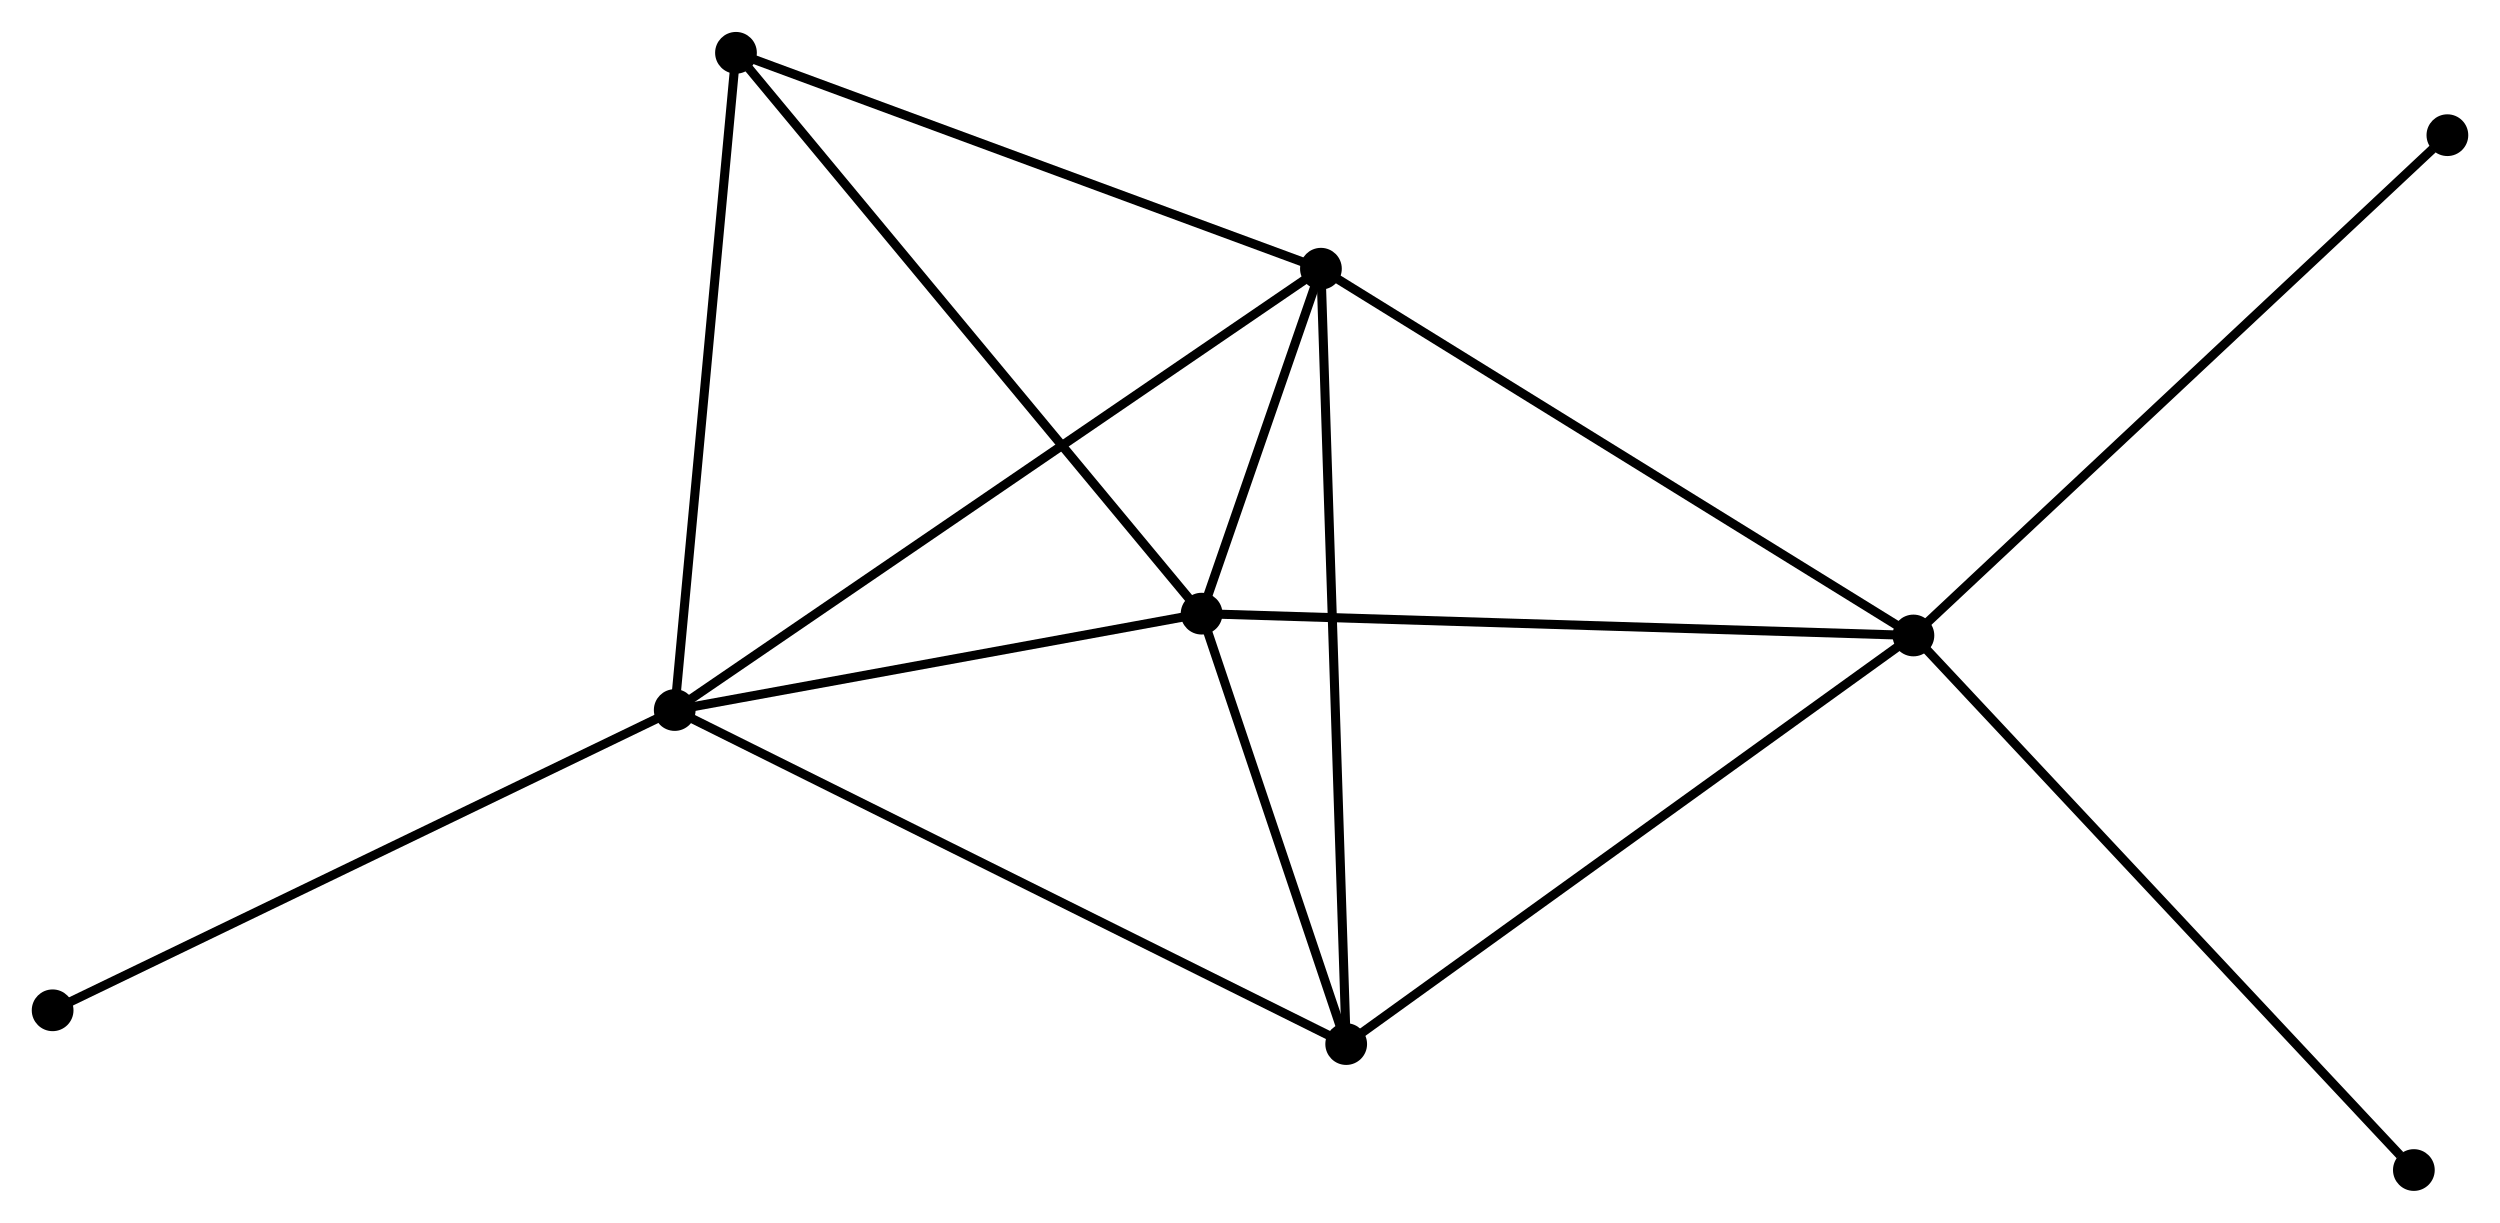 <?xml version="1.0" encoding="UTF-8" standalone="no"?>
<!DOCTYPE svg PUBLIC "-//W3C//DTD SVG 1.1//EN"
 "http://www.w3.org/Graphics/SVG/1.1/DTD/svg11.dtd">
<!-- Generated by graphviz version 2.36.0 (20140111.2315)
 -->
<!-- Title: %3 Pages: 1 -->
<svg width="276pt" height="135pt"
 viewBox="0.00 0.00 275.53 134.73" xmlns="http://www.w3.org/2000/svg" xmlns:xlink="http://www.w3.org/1999/xlink">
<g id="graph0" class="graph" transform="scale(1 1) rotate(0) translate(4 130.732)">
<title>%3</title>
<!-- 0 -->
<g id="node1" class="node"><title>0</title>
<ellipse fill="black" stroke="black" cx="128.431" cy="-63.12" rx="1.8" ry="1.8"/>
</g>
<!-- 1 -->
<g id="node2" class="node"><title>1</title>
<ellipse fill="black" stroke="black" cx="206.883" cy="-60.715" rx="1.8" ry="1.8"/>
</g>
<!-- 0&#45;&#45;1 -->
<g id="edge1" class="edge"><title>0&#45;&#45;1</title>
<path fill="none" stroke="black" d="M130.37,-63.061C141.224,-62.728 194.336,-61.1 205.012,-60.772"/>
</g>
<!-- 2 -->
<g id="node3" class="node"><title>2</title>
<ellipse fill="black" stroke="black" cx="70.363" cy="-52.498" rx="1.8" ry="1.8"/>
</g>
<!-- 0&#45;&#45;2 -->
<g id="edge2" class="edge"><title>0&#45;&#45;2</title>
<path fill="none" stroke="black" d="M126.499,-62.767C117.683,-61.154 81.316,-54.502 72.362,-52.864"/>
</g>
<!-- 3 -->
<g id="node4" class="node"><title>3</title>
<ellipse fill="black" stroke="black" cx="141.582" cy="-101.136" rx="1.8" ry="1.8"/>
</g>
<!-- 0&#45;&#45;3 -->
<g id="edge3" class="edge"><title>0&#45;&#45;3</title>
<path fill="none" stroke="black" d="M129.138,-65.164C131.443,-71.827 138.717,-92.855 140.934,-99.264"/>
</g>
<!-- 4 -->
<g id="node5" class="node"><title>4</title>
<ellipse fill="black" stroke="black" cx="144.367" cy="-15.683" rx="1.8" ry="1.8"/>
</g>
<!-- 0&#45;&#45;4 -->
<g id="edge4" class="edge"><title>0&#45;&#45;4</title>
<path fill="none" stroke="black" d="M129.116,-61.082C131.737,-53.279 141.116,-25.359 143.703,-17.661"/>
</g>
<!-- 5 -->
<g id="node6" class="node"><title>5</title>
<ellipse fill="black" stroke="black" cx="77.114" cy="-124.932" rx="1.8" ry="1.8"/>
</g>
<!-- 0&#45;&#45;5 -->
<g id="edge5" class="edge"><title>0&#45;&#45;5</title>
<path fill="none" stroke="black" d="M127.162,-64.648C120.124,-73.126 85.924,-114.321 78.526,-123.231"/>
</g>
<!-- 1&#45;&#45;3 -->
<g id="edge6" class="edge"><title>1&#45;&#45;3</title>
<path fill="none" stroke="black" d="M205.269,-61.714C196.313,-67.258 152.793,-94.197 143.38,-100.023"/>
</g>
<!-- 1&#45;&#45;4 -->
<g id="edge7" class="edge"><title>1&#45;&#45;4</title>
<path fill="none" stroke="black" d="M205.338,-59.602C196.764,-53.426 155.099,-23.414 146.088,-16.922"/>
</g>
<!-- 6 -->
<g id="node7" class="node"><title>6</title>
<ellipse fill="black" stroke="black" cx="262.037" cy="-1.8" rx="1.8" ry="1.8"/>
</g>
<!-- 1&#45;&#45;6 -->
<g id="edge8" class="edge"><title>1&#45;&#45;6</title>
<path fill="none" stroke="black" d="M208.247,-59.258C215.811,-51.178 252.568,-11.914 260.518,-3.422"/>
</g>
<!-- 7 -->
<g id="node8" class="node"><title>7</title>
<ellipse fill="black" stroke="black" cx="265.732" cy="-115.853" rx="1.8" ry="1.8"/>
</g>
<!-- 1&#45;&#45;7 -->
<g id="edge9" class="edge"><title>1&#45;&#45;7</title>
<path fill="none" stroke="black" d="M208.338,-62.078C216.409,-69.64 255.629,-106.387 264.112,-114.335"/>
</g>
<!-- 2&#45;&#45;3 -->
<g id="edge10" class="edge"><title>2&#45;&#45;3</title>
<path fill="none" stroke="black" d="M71.85,-53.514C81.039,-59.789 130.003,-93.229 139.855,-99.956"/>
</g>
<!-- 2&#45;&#45;4 -->
<g id="edge11" class="edge"><title>2&#45;&#45;4</title>
<path fill="none" stroke="black" d="M72.192,-51.588C82.431,-46.495 132.531,-21.571 142.602,-16.561"/>
</g>
<!-- 2&#45;&#45;5 -->
<g id="edge12" class="edge"><title>2&#45;&#45;5</title>
<path fill="none" stroke="black" d="M70.558,-54.588C71.543,-65.165 75.974,-112.7 76.931,-122.972"/>
</g>
<!-- 8 -->
<g id="node9" class="node"><title>8</title>
<ellipse fill="black" stroke="black" cx="1.8" cy="-19.405" rx="1.8" ry="1.8"/>
</g>
<!-- 2&#45;&#45;8 -->
<g id="edge13" class="edge"><title>2&#45;&#45;8</title>
<path fill="none" stroke="black" d="M68.668,-51.681C59.265,-47.142 13.57,-25.087 3.687,-20.316"/>
</g>
<!-- 3&#45;&#45;4 -->
<g id="edge14" class="edge"><title>3&#45;&#45;4</title>
<path fill="none" stroke="black" d="M141.651,-99.024C142.036,-87.201 143.922,-29.35 144.301,-17.721"/>
</g>
<!-- 3&#45;&#45;5 -->
<g id="edge15" class="edge"><title>3&#45;&#45;5</title>
<path fill="none" stroke="black" d="M139.722,-101.822C130.308,-105.297 88.001,-120.914 78.859,-124.288"/>
</g>
</g>
</svg>
